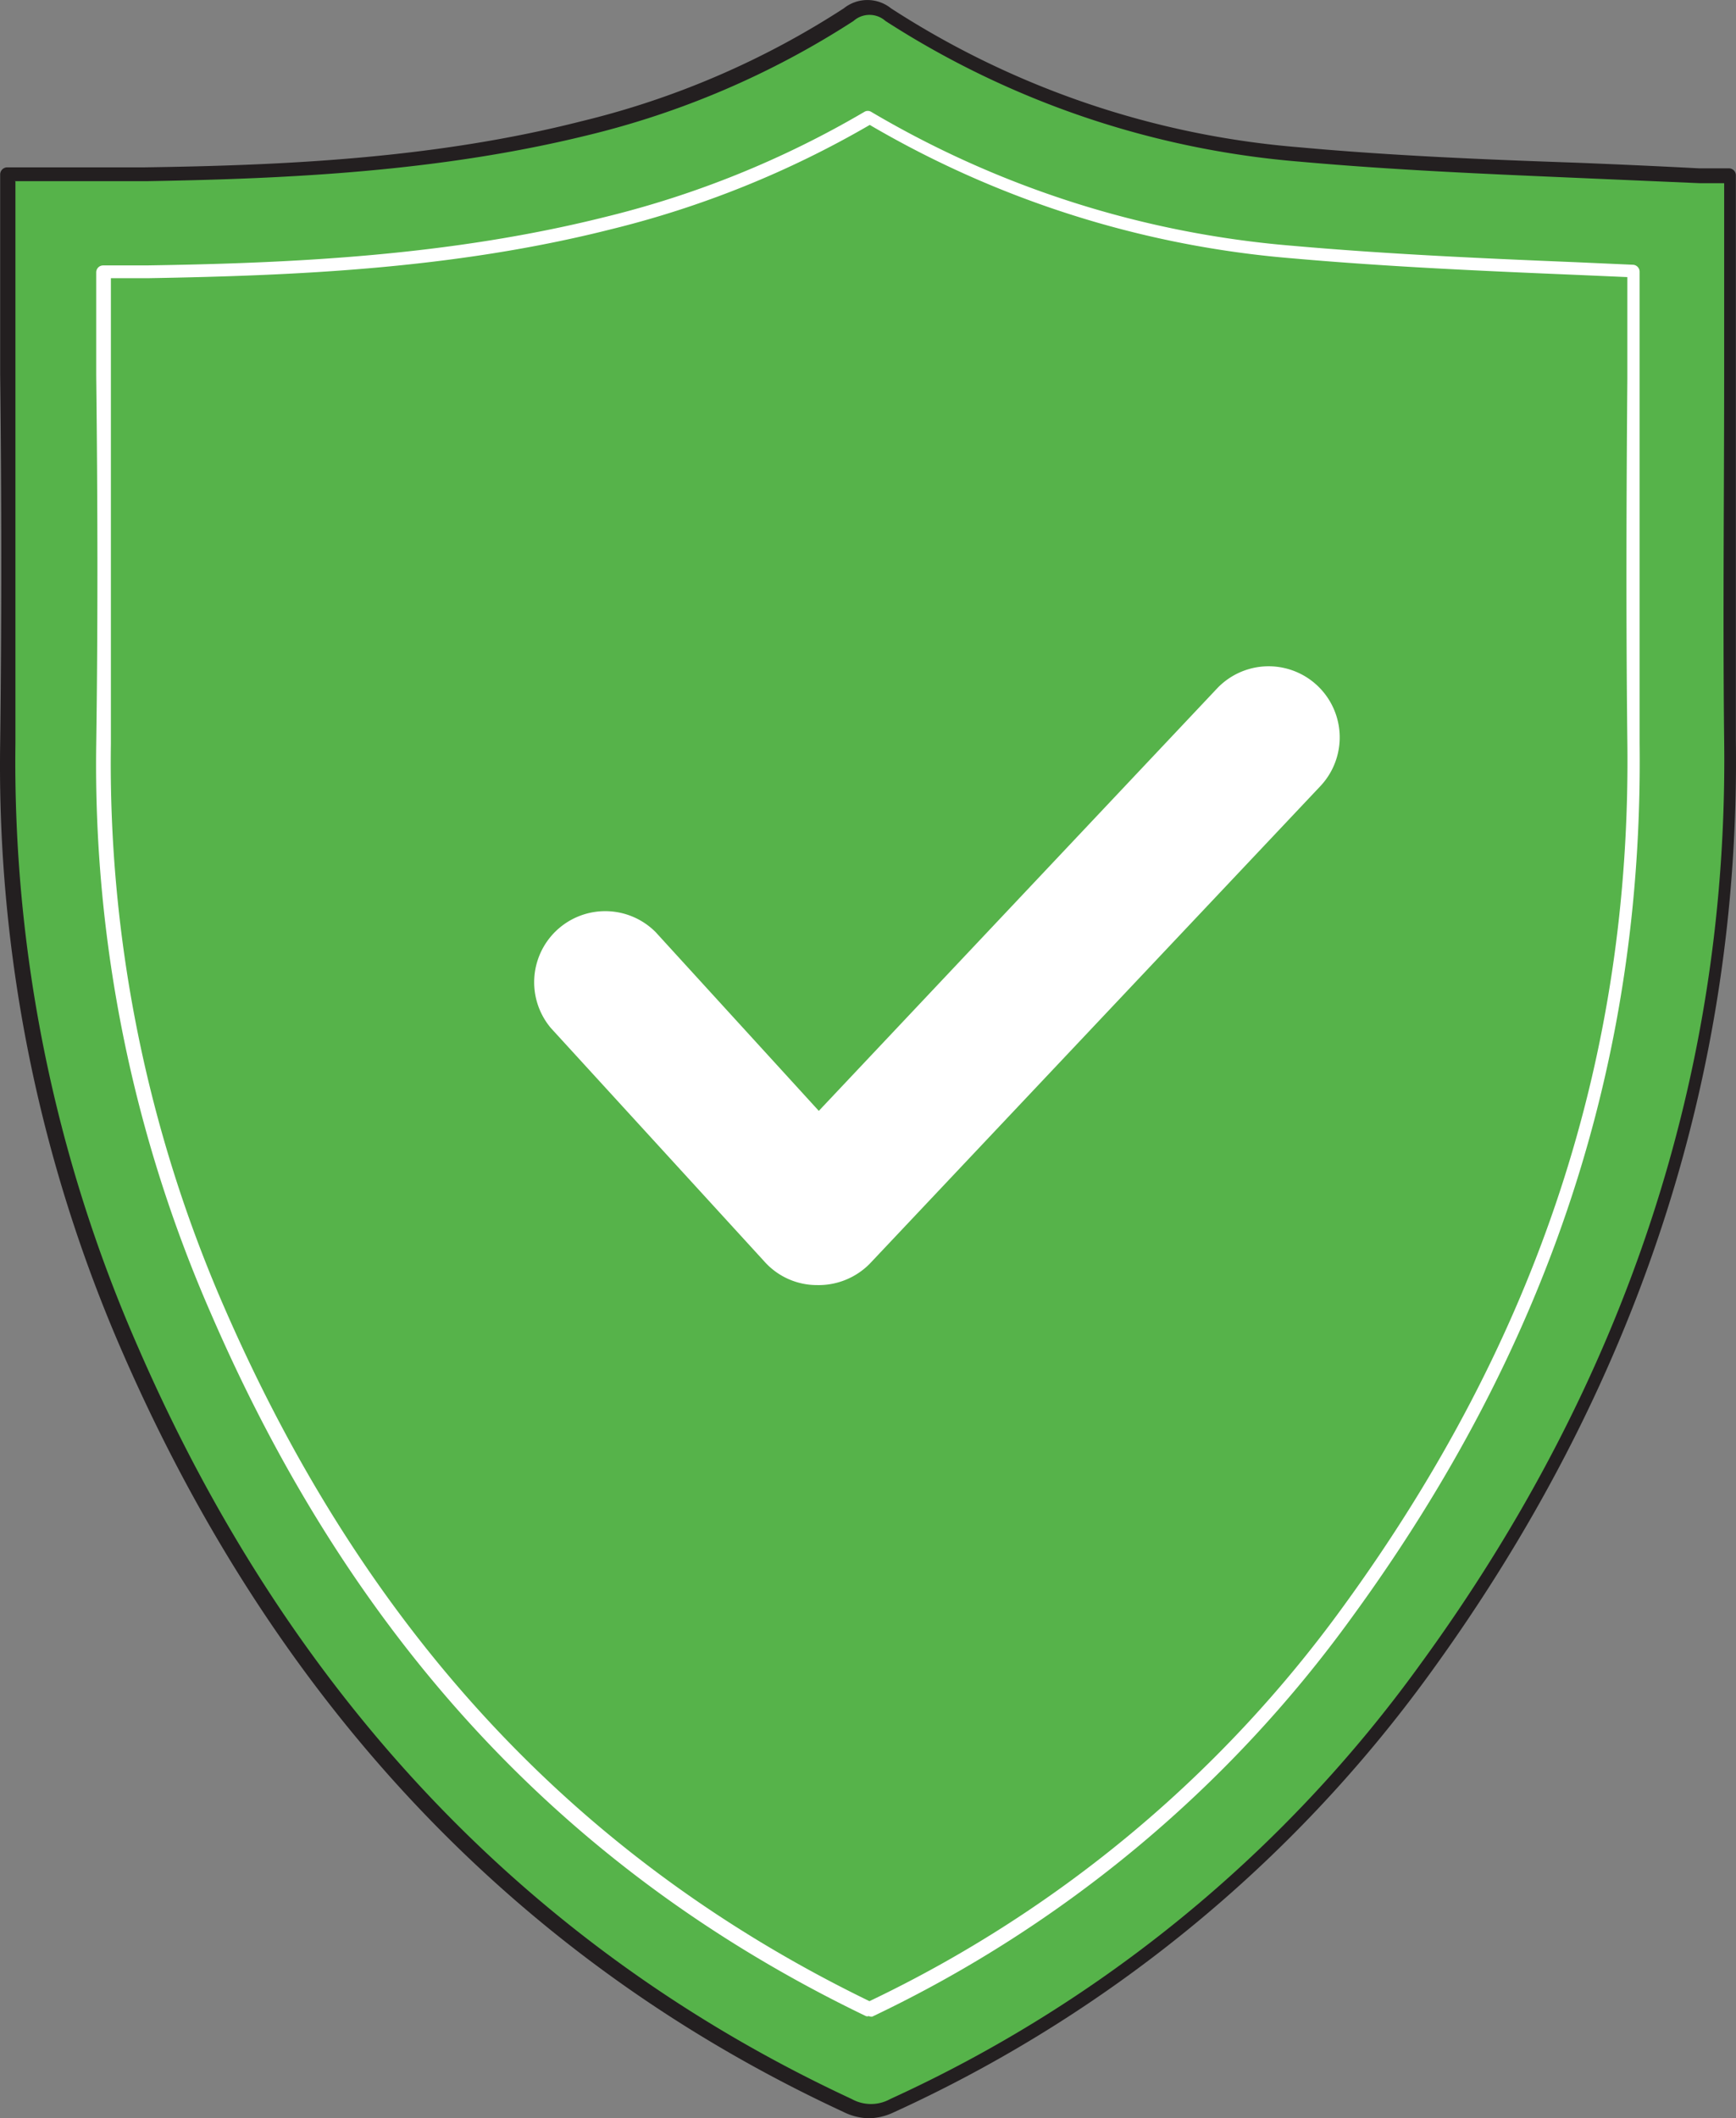 <svg id="Capa_1" data-name="Capa 1" xmlns="http://www.w3.org/2000/svg" viewBox="0 0 410.63 500.87"><rect x="0" y="0" width="410.63" height="500.87" fill="#808080" stroke="none"/><title>shield-green</title><g id="_487_online_protection_flatline" data-name=" 487 online protection flatline"><path d="M460,47.69v8.54c0,41.64-.42,83.23,0,124.82,1,81.4-24.51,154.11-72.06,219.36A317.77,317.77,0,0,1,261.22,503.68a11.15,11.15,0,0,1-10.47,0C170.71,466.51,116,405.11,81.19,325.3a343.45,343.45,0,0,1-29.1-143.78c.56-41.78,0-83.61,0-125.43V47.17H85c34.92-.52,69.71-2.3,103.79-10.94a202.19,202.19,0,0,0,62.67-26.9,7.31,7.31,0,0,1,9.38,0A210.14,210.14,0,0,0,358.2,42.19c31.36,2.82,62.95,3.67,94.54,5.12C455.16,47.56,457.59,47.68,460,47.69Z" transform="translate(-50.69 -5.91)" style="fill:#56b34a"/><path d="M256.19,506.78a14.08,14.08,0,0,1-6-1.5c-76.8-35.63-134-96-170.36-179.23a346.79,346.79,0,0,1-29.1-144.44c.37-29.1.33-58.44,0-87V47.17a1.68,1.68,0,0,1,1.64-1.69H84.9c33.24-.47,68.77-2.11,103.28-10.89a200.52,200.52,0,0,0,62.1-26.71,8.92,8.92,0,0,1,11.17,0,208.45,208.45,0,0,0,96.61,32.86c21.83,2,44.31,2.91,65.95,3.66,9.39.38,18.78.8,28.5,1.31h7.13a1.65,1.65,0,0,1,1.65,1.65h0V181.19c1,79-23.48,153.17-72.3,220.35a321.4,321.4,0,0,1-127.26,104A14.1,14.1,0,0,1,256.19,506.78ZM54.34,48.81v132.8A344.25,344.25,0,0,0,83.45,324.69c35.86,82.43,92.66,142.19,168.71,177.54a9.38,9.38,0,0,0,9.1,0,316.76,316.76,0,0,0,125.53-103c48.54-66.61,72.76-140.08,71.73-218.38-.33-28.63,0-57.78,0-86V49.23h-5.68L424.39,48c-21.83-.94-44.13-1.88-66.1-3.85a212.64,212.64,0,0,1-98.15-33.28,5.68,5.68,0,0,0-7.56,0,203.89,203.89,0,0,1-63.14,27.08c-35.06,8.59-70.83,10.24-104.12,10.8H54.11Z" transform="translate(-50.69 -5.91)" style="fill:#231f20"/><path d="M256.19,482.61a.94.94,0,0,1-.7,0c-70.41-33.9-121-88.07-154.67-165.57a323.68,323.68,0,0,1-27.37-135c.42-29.29.33-58.82,0-87.26V70.31a1.63,1.63,0,0,1,1.64-1.64H85.23c34.64-.52,71.78-2.25,108.58-11.45a227.58,227.58,0,0,0,61.3-24.84,1.57,1.57,0,0,1,1.69,0A233.25,233.25,0,0,0,356.13,64c22.49,2,45.16,3,67.09,3.9l13.7.61a1.65,1.65,0,0,1,1.6,1.64V181.61c.89,75.11-21.31,142.61-67.93,206.55A297.78,297.78,0,0,1,257,482.75,1.47,1.47,0,0,1,256.19,482.61ZM76.92,71.72V181.8a321.67,321.67,0,0,0,27,133.65c33.33,76.32,83.19,130,152.43,163.64a295.31,295.31,0,0,0,112-93.23c46.15-63.37,68.21-130.31,67.27-204.58-.33-28.68-.23-57.78,0-85.85v-24l-11.92-.52C401.86,70,379,69,356.42,67a235.73,235.73,0,0,1-100-31.55,231.65,231.65,0,0,1-61.3,24.7c-37.18,9.38-74.6,10.93-109.43,11.54H76.92Z" transform="translate(-50.69 -5.91)" style="fill:#fff"/><path d="M243.94,309.77h0a16.64,16.64,0,0,1-12.25-5.36L181,249a16.81,16.81,0,0,1,24.79-22.67l38.58,42.25,94.17-99.85A16.81,16.81,0,0,1,363,191.8l-106.66,113A17,17,0,0,1,243.94,309.77Z" transform="translate(-50.69 -5.91)" style="fill:#fff"/></g></svg>